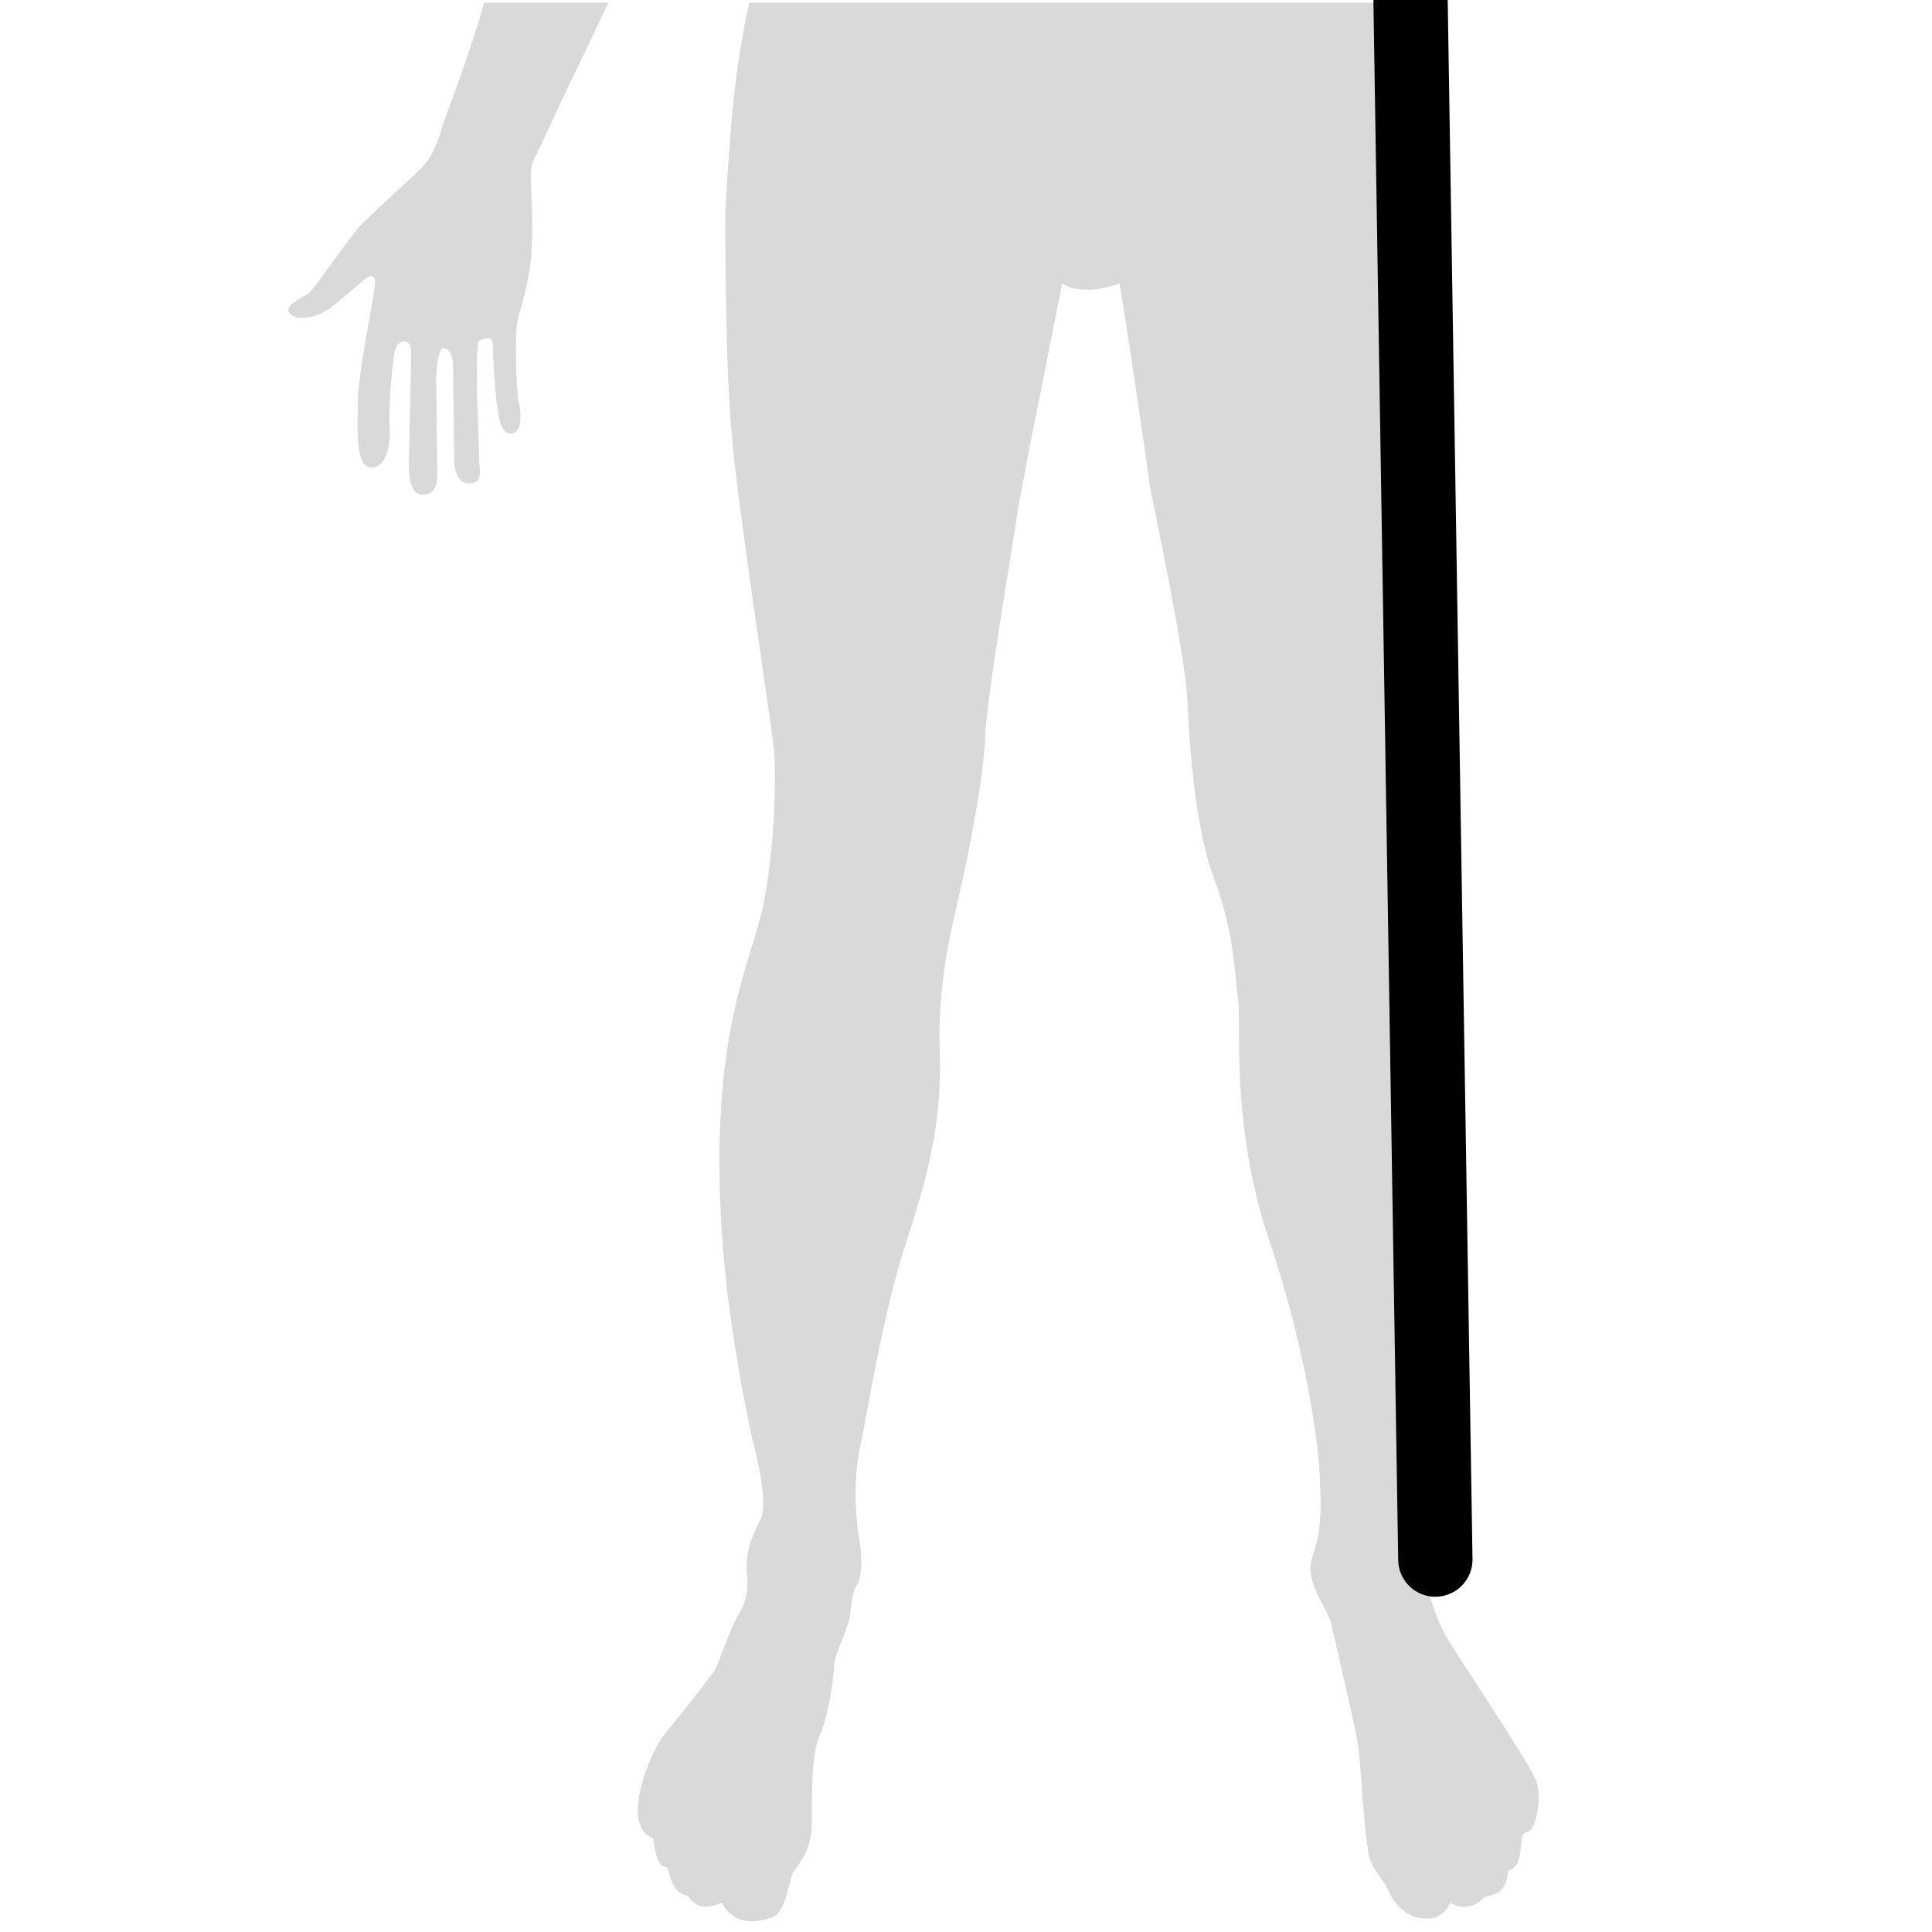 <?xml version="1.0" encoding="utf-8"?>
<svg viewBox="221 82.331 78 78" xmlns="http://www.w3.org/2000/svg">
  <rect style="fill:none;" width="80" height="80" x="285.852" y="150.922"/>
  <g transform="matrix(1, 0, 0, 1, 220.186, 82.441)">
    <path style="fill:#D9D9D9;" d="M14.116,12.352c0.366-0.274,1.42-1.19,1.42-1.19s0.504-0.414,0.412,0.274 c-0.092,0.687-0.687,3.664-0.687,4.626c0,0.962-0.138,2.703,0.549,2.703c0.688,0,0.779-1.145,0.733-1.695 c-0.046-0.55,0.091-2.611,0.229-3.069c0.137-0.458,0.641-0.458,0.641,0.091c0,0.55-0.092,4.443-0.092,4.443 s-0.091,1.329,0.55,1.329c0.641,0,0.596-0.642,0.596-1.008c0-0.366-0.046-3.71-0.046-3.71s0.046-1.282,0.32-1.191 c0.275,0.092,0.367,0.276,0.367,0.962c0,0.688,0.045,3.344,0.045,3.481s0.001,1.007,0.596,1.007c0.596,0,0.413-0.594,0.413-0.916 c0-0.321-0.092-2.703-0.092-2.703s-0.046-2.152,0.092-2.152s0.596-0.367,0.55,0.32c0.046,1.191,0.137,2.245,0.183,2.381 c0.046,0.138,0.046,1.055,0.55,1.055c0.504,0,0.412-1.008,0.275-1.42c-0.092-1.328-0.13-2.818,0.045-3.389 c0.184-0.596,0.458-1.603,0.504-2.474c0.137-2.153-0.184-3.207,0.091-3.756c0.275-0.549,0.596-1.236,1.1-2.335 C23.73,3.425,24.584,1.694,25.373,0h-5.012c-0.658,2.33-1.533,4.489-1.666,4.932c-0.275,0.917-0.504,1.42-1.007,1.879 c0,0-1.787,1.648-2.291,2.152c-0.504,0.504-1.878,2.611-2.153,2.794c-0.274,0.183-1.053,0.504-0.686,0.825 C12.925,12.902,13.749,12.627,14.116,12.352z"/>
    <path style="fill:#D9D9D9;" d="M30.788,1.359c-0.32,1.832-0.504,3.71-0.688,7.008c0,0-0.045,5.91,0.275,9.299 c0.321,3.389,1.604,11.542,1.695,12.596c0.092,1.053,0,4.443-0.55,6.641c-0.55,2.199-2.153,5.267-1.511,13.467 c0.366,4.352,1.328,8.245,1.328,8.245s0.504,1.969,0.183,2.61c-0.32,0.641-0.641,1.328-0.55,2.198 c0.092,0.87-0.137,1.328-0.412,1.785c-0.275,0.46-0.733,1.879-0.917,2.153c-0.183,0.276-1.511,1.969-2.015,2.566 c-0.503,0.596-1.832,3.664-0.458,4.168c0.138,0.594,0.138,1.145,0.596,1.191c0.138,0.549,0.275,1.052,0.825,1.145 c0.321,0.503,0.778,0.549,1.375,0.274c0,0,0.412,1.099,1.877,0.641c0.733-0.091,0.779-1.511,1.008-1.878 c0.458-0.595,0.688-1.099,0.732-1.739c0.046-0.643-0.091-2.84,0.321-3.757c0.413-0.917,0.596-2.656,0.596-2.931 s0.596-1.513,0.641-1.97c0.046-0.458,0.092-0.962,0.274-1.191c0.184-0.229,0.229-1.054,0.093-1.832 c-0.138-0.779-0.275-2.29,0.045-3.803c0.32-1.511,0.916-5.357,1.832-8.151s1.466-4.947,1.374-7.741 c-0.091-2.794,0.412-4.672,0.871-6.735c0.458-2.06,0.917-4.58,0.961-6c0.046-1.42,1.008-7.099,1.282-8.886 c0.275-1.787,1.774-9.024,1.821-9.391c0.315,0.216,1.161,0.429,2.32-0.01c0.32,1.877,1.218,7.98,1.218,8.164 c0,0,1.421,6.733,1.512,8.52c0.092,1.786,0.275,5.176,1.1,7.374c0.825,2.198,0.825,3.985,0.961,4.902 c0.139,0.915-0.319,4.992,1.236,9.618c1.558,4.627,2.062,8.61,2.062,9.802c0.184,2.794-0.505,2.841-0.366,3.711 c0.137,0.87,0.732,1.558,0.824,2.016c0,0,0.916,3.938,1.053,4.717c0.138,0.779,0.229,3.16,0.412,4.307 c0.047,0.825,0.642,1.236,0.871,1.832c0,0,0.595,1.327,1.877,1.008c0.504-0.229,0.596-0.596,0.596-0.596s0.733,0.503,1.375-0.229 c0.641-0.138,0.87-0.274,0.961-1.053c0.367-0.137,0.459-0.411,0.505-0.917c0.046-0.503,0.046-0.596,0.32-0.686 c0.274-0.092,0.595-1.375,0.274-2.108c-0.32-0.732-3.022-4.809-3.481-5.543c-0.457-0.731-0.777-1.738-0.87-2.243 c-0.091-0.504,0-1.374-0.366-2.428c-0.366-1.053-0.55-1.604-0.32-2.383c0,0,2.198-7.189,2.016-11.771 c-0.229-8.428-2.291-11.36-2.382-12.963c-0.092-1.603,0.046-6,0.412-7.786s1.878-13.008,1.512-16.443 C59.178,5.309,58.729,2.011,58.342,0H31.063C30.956,0.483,30.86,0.946,30.788,1.359z"/>
  </g>
  <line style="stroke: rgb(0, 0, 0); stroke-linecap: round; stroke-width: 3px;" x1="277.949" y1="82.399" x2="278.949" y2="145.295"/>
  <rect style="fill:none;" width="80" height="80" x="277.045" y="83.458"/>
  <g transform="matrix(1, 0, 0, 1, 277.045, 83.459)"/>
  <g transform="matrix(1, 0, 0, 1, 277.045, 83.459)"/>
  <g transform="matrix(1, 0, 0, 1, 277.045, 83.459)"/>
  <g transform="matrix(1, 0, 0, 1, 277.045, 83.459)"/>
  <g transform="matrix(1, 0, 0, 1, 277.045, 83.459)"/>
  <g transform="matrix(1, 0, 0, 1, 277.045, 83.459)"/>
  <g transform="matrix(1, 0, 0, 1, 277.045, 83.459)"/>
  <g transform="matrix(1, 0, 0, 1, 277.045, 83.459)"/>
  <g transform="matrix(1, 0, 0, 1, 277.045, 83.459)"/>
  <g transform="matrix(1, 0, 0, 1, 277.045, 83.459)"/>
  <g transform="matrix(1, 0, 0, 1, 277.045, 83.459)"/>
  <g transform="matrix(1, 0, 0, 1, 277.045, 83.459)"/>
  <g transform="matrix(1, 0, 0, 1, 277.045, 83.459)"/>
  <g transform="matrix(1, 0, 0, 1, 277.045, 83.459)"/>
  <g transform="matrix(1, 0, 0, 1, 277.045, 83.459)"/>
</svg>